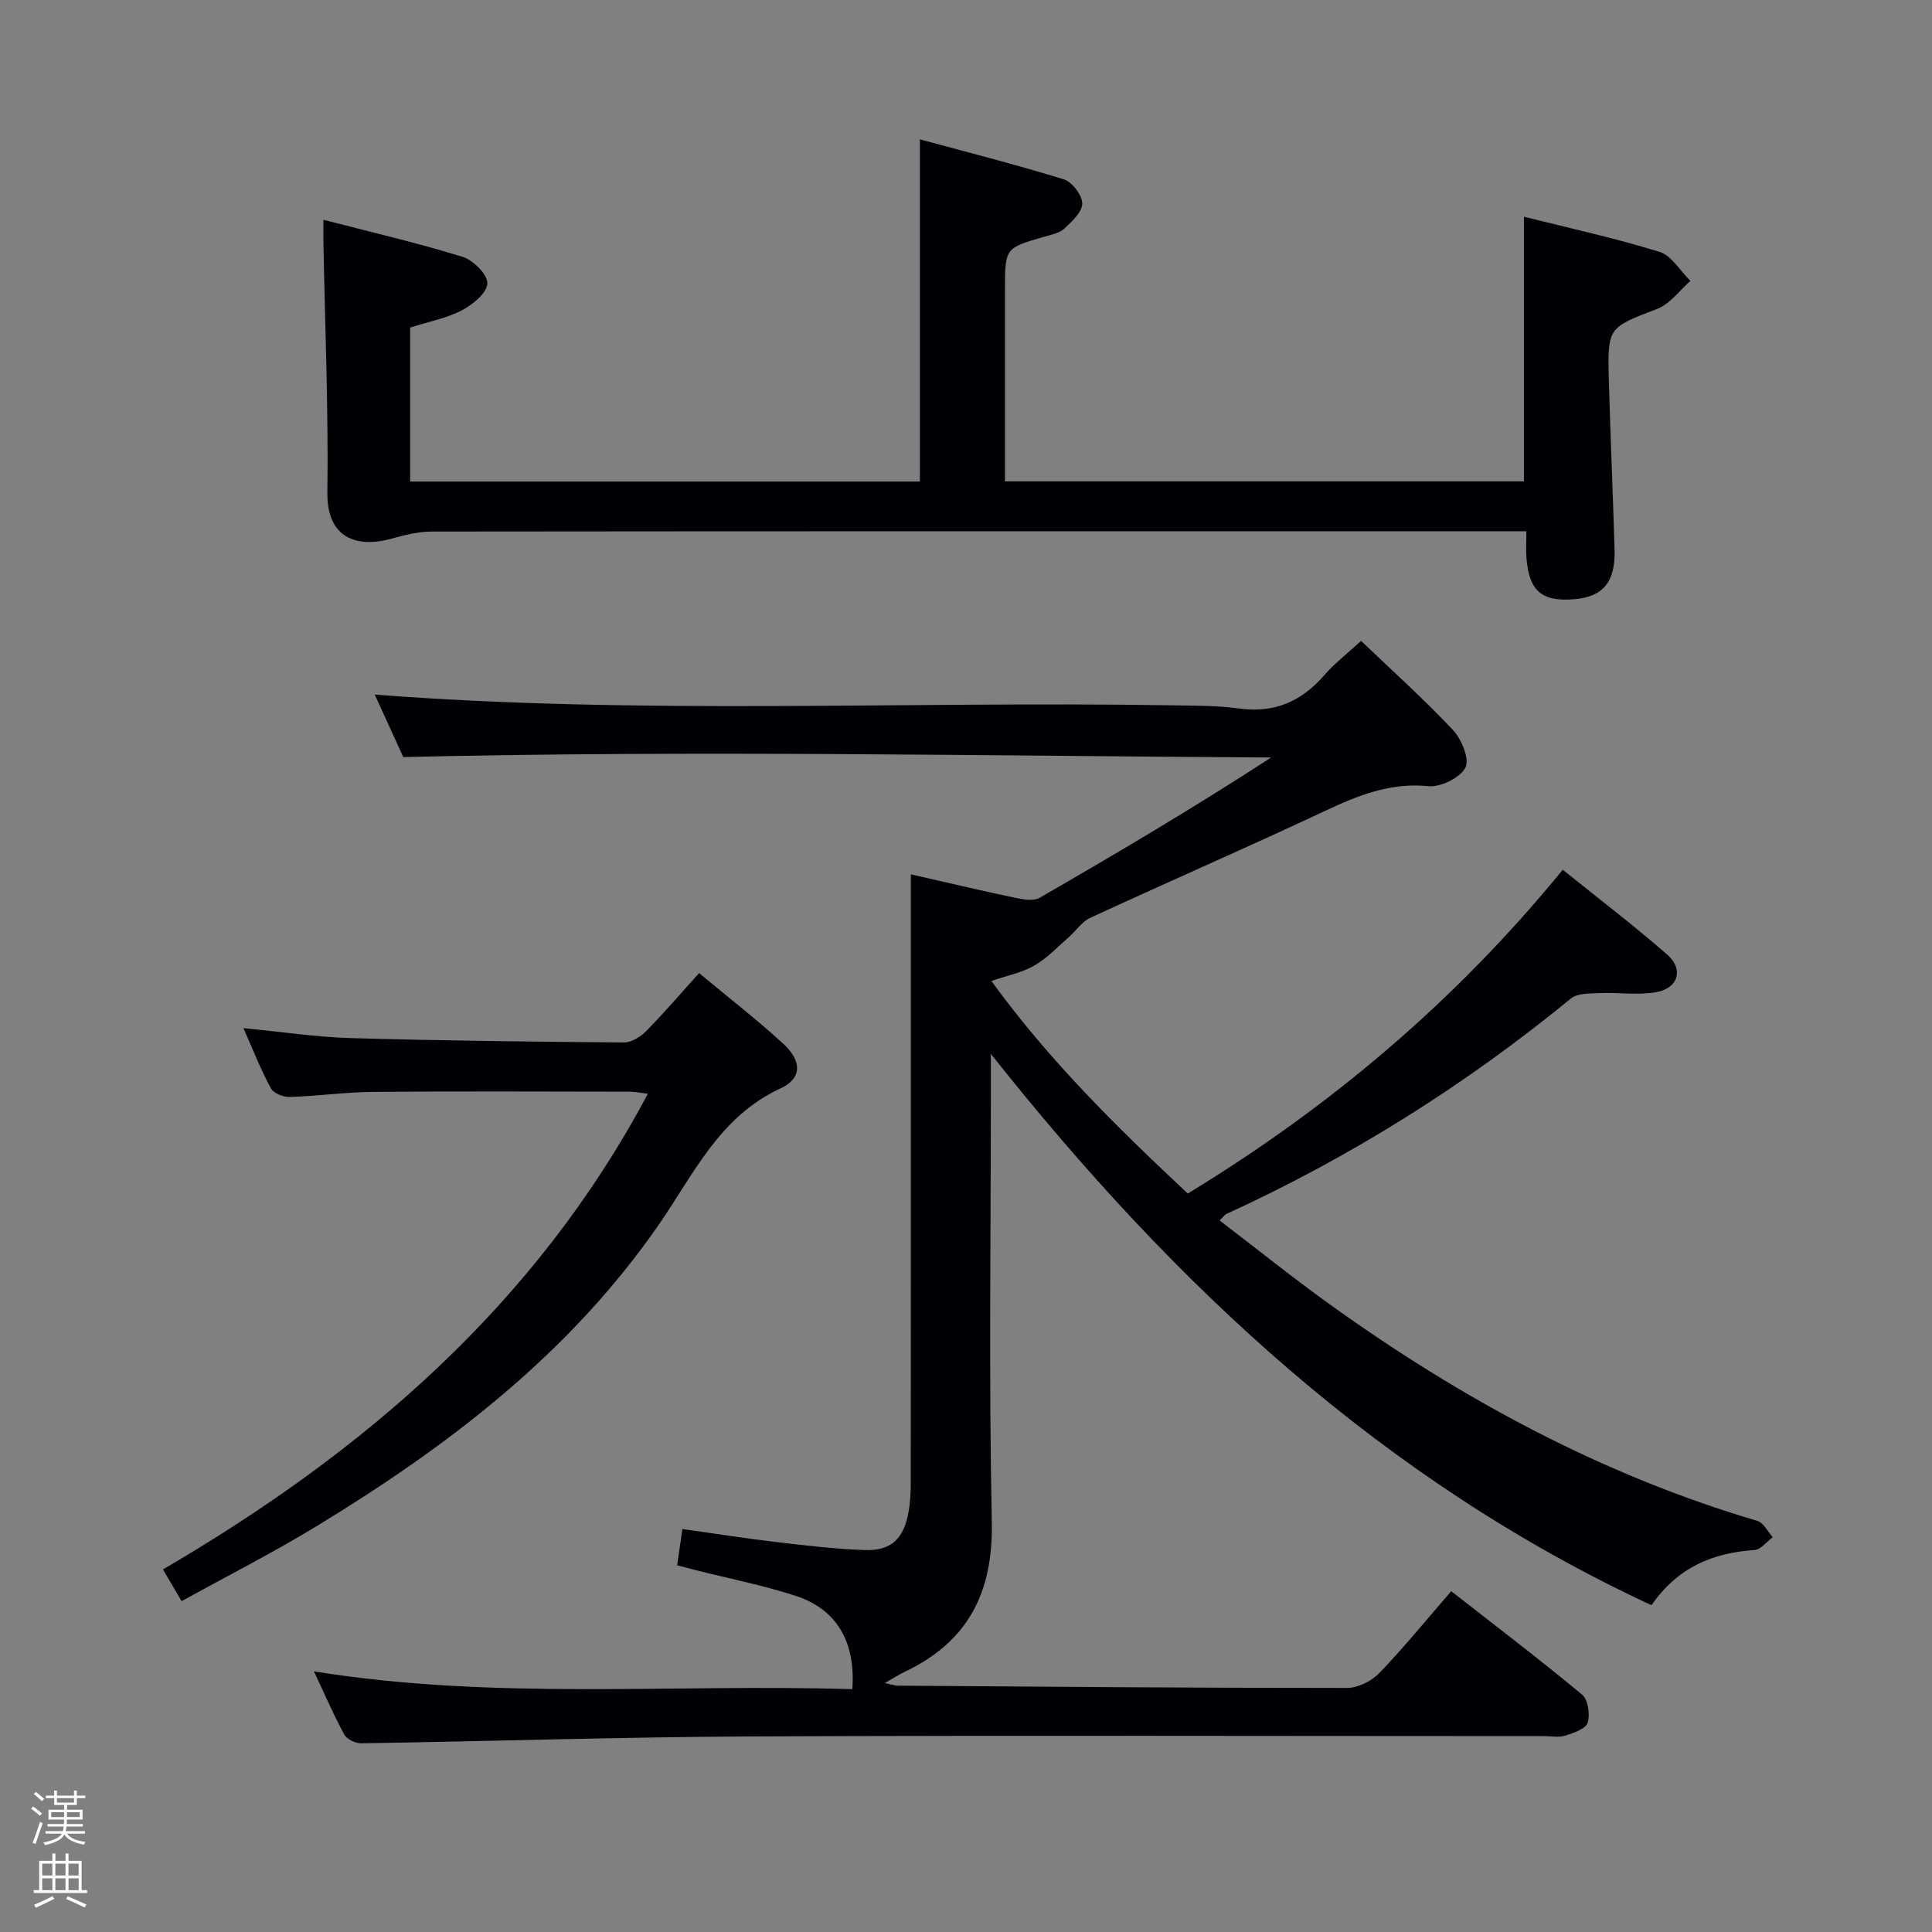 <svg enable-background="new 0 0 400 400" viewBox="0 0 400 400" xmlns="http://www.w3.org/2000/svg"><rect x="0" y="0" width="400" height="400" fill="#808080" stroke="none"/><path d="m6.44 374.46.42-.45c.65.47 1.27.95 1.85 1.44l-.45.49c-.65-.56-1.25-1.06-1.82-1.48m.93 7.33-.63-.26c.55-1.36 1.05-2.8 1.52-4.33.19.1.38.19.59.27-.46 1.29-.95 2.73-1.48 4.32m-.38-10.38.44-.42c.43.34 1.01.82 1.74 1.44l-.49.49c-.53-.51-1.09-1.01-1.69-1.51m2.5.35h1.72v-1.04h.59v1.04h3.52v-1.04h.59v1.04h1.75v.53h-1.75v1.42h-2.03v.97h3.22v2.03h-3.24c0 .35-.01.66-.03.93h3.32v.53h-3.37c-.03.27-.08.58-.15.94h3.96v.53h-3.71c.67.92 1.93 1.48 3.79 1.68-.13.24-.23.44-.29.59-2.13-.38-3.48-1.08-4.04-2.12-.43.97-1.77 1.72-4.03 2.23-.09-.19-.2-.37-.33-.55 2.1-.42 3.37-1.03 3.81-1.83h-3.36v-.53h3.58c.08-.29.13-.61.16-.94h-3.33v-.53h3.39c.02-.27.04-.58.04-.93h-3.23v-2.03h3.25v-.97h-2.07v-1.42h-1.73zm1.12 3.44v1h2.65c.01-.3.02-.44.01-.4v-.25-.35zm1.19-2h3.52v-.91h-3.52zm4.71 2h-2.63v.59c0 .15-.01.28-.01.4h2.64z" fill="#fcfbfa"/><path d="m13.56 383.74h.63v1.52h2.72v6.07h1.13v.6h-11.06v-.6h1.13v-6.07h2.73v-1.52h.63v1.52h2.1v-1.52zm-2.69 8.83.38.56c-1.24.63-2.53 1.25-3.85 1.85-.1-.21-.21-.42-.34-.63 1.36-.55 2.63-1.15 3.81-1.78m-2.13-4.27h2.1v-2.45h-2.1zm0 3.04h2.1v-2.46h-2.1zm2.72-3.04h2.1v-2.45h-2.1zm0 3.04h2.1v-2.46h-2.1zm6.07 3.6c-1.41-.71-2.7-1.3-3.86-1.78l.35-.56c1.45.62 2.75 1.19 3.88 1.72zm-1.25-9.09h-2.1v2.45h2.1zm-2.09 5.49h2.1v-2.46h-2.1z" fill="#fcfbfa"/><g fill="#010105"><path d="m176.46 349.73c.73-9.79-3.25-16.56-11.7-19.32-6.75-2.2-13.78-3.58-20.68-5.32-1.25-.32-2.49-.65-3.88-1.02.35-2.4.65-4.51 1.08-7.51 6.45.91 12.9 1.93 19.39 2.7 6.1.72 12.21 1.44 18.34 1.66 5.47.2 8.11-2.32 9.09-7.84.35-1.95.46-3.96.46-5.95.03-32.66.02-65.32.02-97.98 0-9.25 0-18.5 0-28.13 6.47 1.47 13.97 3.25 21.51 4.84 1.67.35 3.86.76 5.16.01 16.12-9.28 32.12-18.77 47.93-29.04-59.64-.33-119.07-1.52-179.69-.09-1.58-3.47-3.8-8.33-5.9-12.93 55.19 4.25 110.14 1.32 165.02 2.22 4.65.08 9.35.02 13.94.66 7.27 1 12.86-1.43 17.58-6.85 2.17-2.49 4.84-4.55 7.67-7.15 6.45 6.17 13.02 12.06 19.03 18.47 1.79 1.91 3.49 6.09 2.56 7.79-1.15 2.13-5.18 4.08-7.74 3.82-9.39-.94-17.04 3.14-25.02 6.85-14.92 6.93-30 13.52-44.93 20.42-1.74.8-2.95 2.72-4.47 4.04-2.31 2.01-4.47 4.32-7.08 5.83-2.51 1.45-5.52 2.03-8.89 3.2 12 16.54 26.06 30.33 40.66 44 29.6-18.02 55.5-39.93 77.63-67.04 7.32 5.9 14.69 11.51 21.65 17.59 3.4 2.97 2.31 6.88-2.18 7.73-3.82.72-7.89.05-11.84.22-2.03.09-4.58 0-5.96 1.13-21.88 17.94-45.63 32.84-71.35 44.62-.28.13-.47.45-1.36 1.32 7.66 5.85 15.08 11.82 22.8 17.37 27.18 19.53 56.28 35.3 88.55 44.84 1.28.38 2.12 2.21 3.17 3.37-1.26.93-2.48 2.57-3.8 2.66-8.61.58-15.85 3.55-21.31 11.42-55.31-25.7-98.49-65.83-136.77-114.14v6.44c0 30.16-.43 60.33.19 90.48.3 14.53-4.88 24.75-17.95 30.97-1.19.57-2.31 1.3-4.19 2.36 1.37.29 2.05.55 2.73.55 30.98.22 61.96.48 92.93.47 2.27 0 5.09-1.4 6.7-3.07 5.07-5.25 9.68-10.95 14.9-16.96 9.21 7.2 18.3 14.11 27.08 21.4 1.24 1.03 1.71 4.12 1.17 5.83-.4 1.27-2.91 2.13-4.64 2.67-1.37.43-2.97.1-4.47.1-54.66 0-109.31-.17-163.97.07-26.95.12-53.9 1-80.85 1.42-1.19.02-2.97-.84-3.5-1.81-2.21-4.06-4.04-8.32-6.28-13.08 37.49 6.04 74.55 2.53 111.46 3.69z"/><path d="m66.96 45.5c10.01 2.6 19.53 4.8 28.84 7.68 2.19.68 5.17 3.67 5.1 5.49-.07 1.96-3 4.39-5.24 5.56-3.16 1.65-6.82 2.34-10.74 3.59v31.88h105.53c0-23.43 0-46.64 0-70.85 10.1 2.75 20.03 5.25 29.79 8.28 1.72.53 3.8 3.25 3.83 4.99.03 1.73-2.11 3.71-3.68 5.18-1.01.95-2.67 1.28-4.09 1.69-8.23 2.36-8.23 2.34-8.23 11.04v39.63h107.45c0-18.03 0-36.06 0-54.79 9.33 2.35 18.82 4.41 28.06 7.27 2.51.78 4.29 3.95 6.4 6.02-2.26 1.97-4.21 4.76-6.85 5.78-10.2 3.93-10.34 3.72-10.03 14.94.32 11.64.84 23.28 1.18 34.92.2 6.64-2.37 9.74-8.22 10.25-6.8.59-9.45-1.61-10.02-8.45-.14-1.64-.02-3.31-.02-5.61-2.18 0-4.12 0-6.06 0-73.48 0-146.96-.02-220.45.06-2.74 0-5.55.65-8.21 1.41-7.82 2.22-13.64-.35-13.52-9.47.23-17.13-.49-34.27-.81-51.41-.03-1.46-.01-2.92-.01-5.08z"/><path d="m50.4 212.87c8.16.78 15.23 1.86 22.33 2.06 18.8.54 37.62.75 56.43.9 1.53.01 3.41-1.13 4.56-2.29 3.72-3.77 7.17-7.8 11.02-12.07 5.97 4.97 11.89 9.56 17.39 14.59 3.89 3.56 4.02 7.18-.55 9.29-12.61 5.82-17.96 17.75-25.1 28.08-18.5 26.8-43.64 45.95-71 62.59-8.94 5.44-18.3 10.19-27.88 15.48-1.27-2.17-2.34-3.98-3.86-6.57 41.55-24.26 77.15-54.77 100.39-98.48-1.37-.16-2.56-.42-3.75-.43-17.67-.03-35.33-.11-53 .04-5.81.05-11.6.87-17.41 1.06-1.31.04-3.32-.76-3.88-1.79-2.06-3.76-3.61-7.77-5.69-12.46z"/></g></svg>